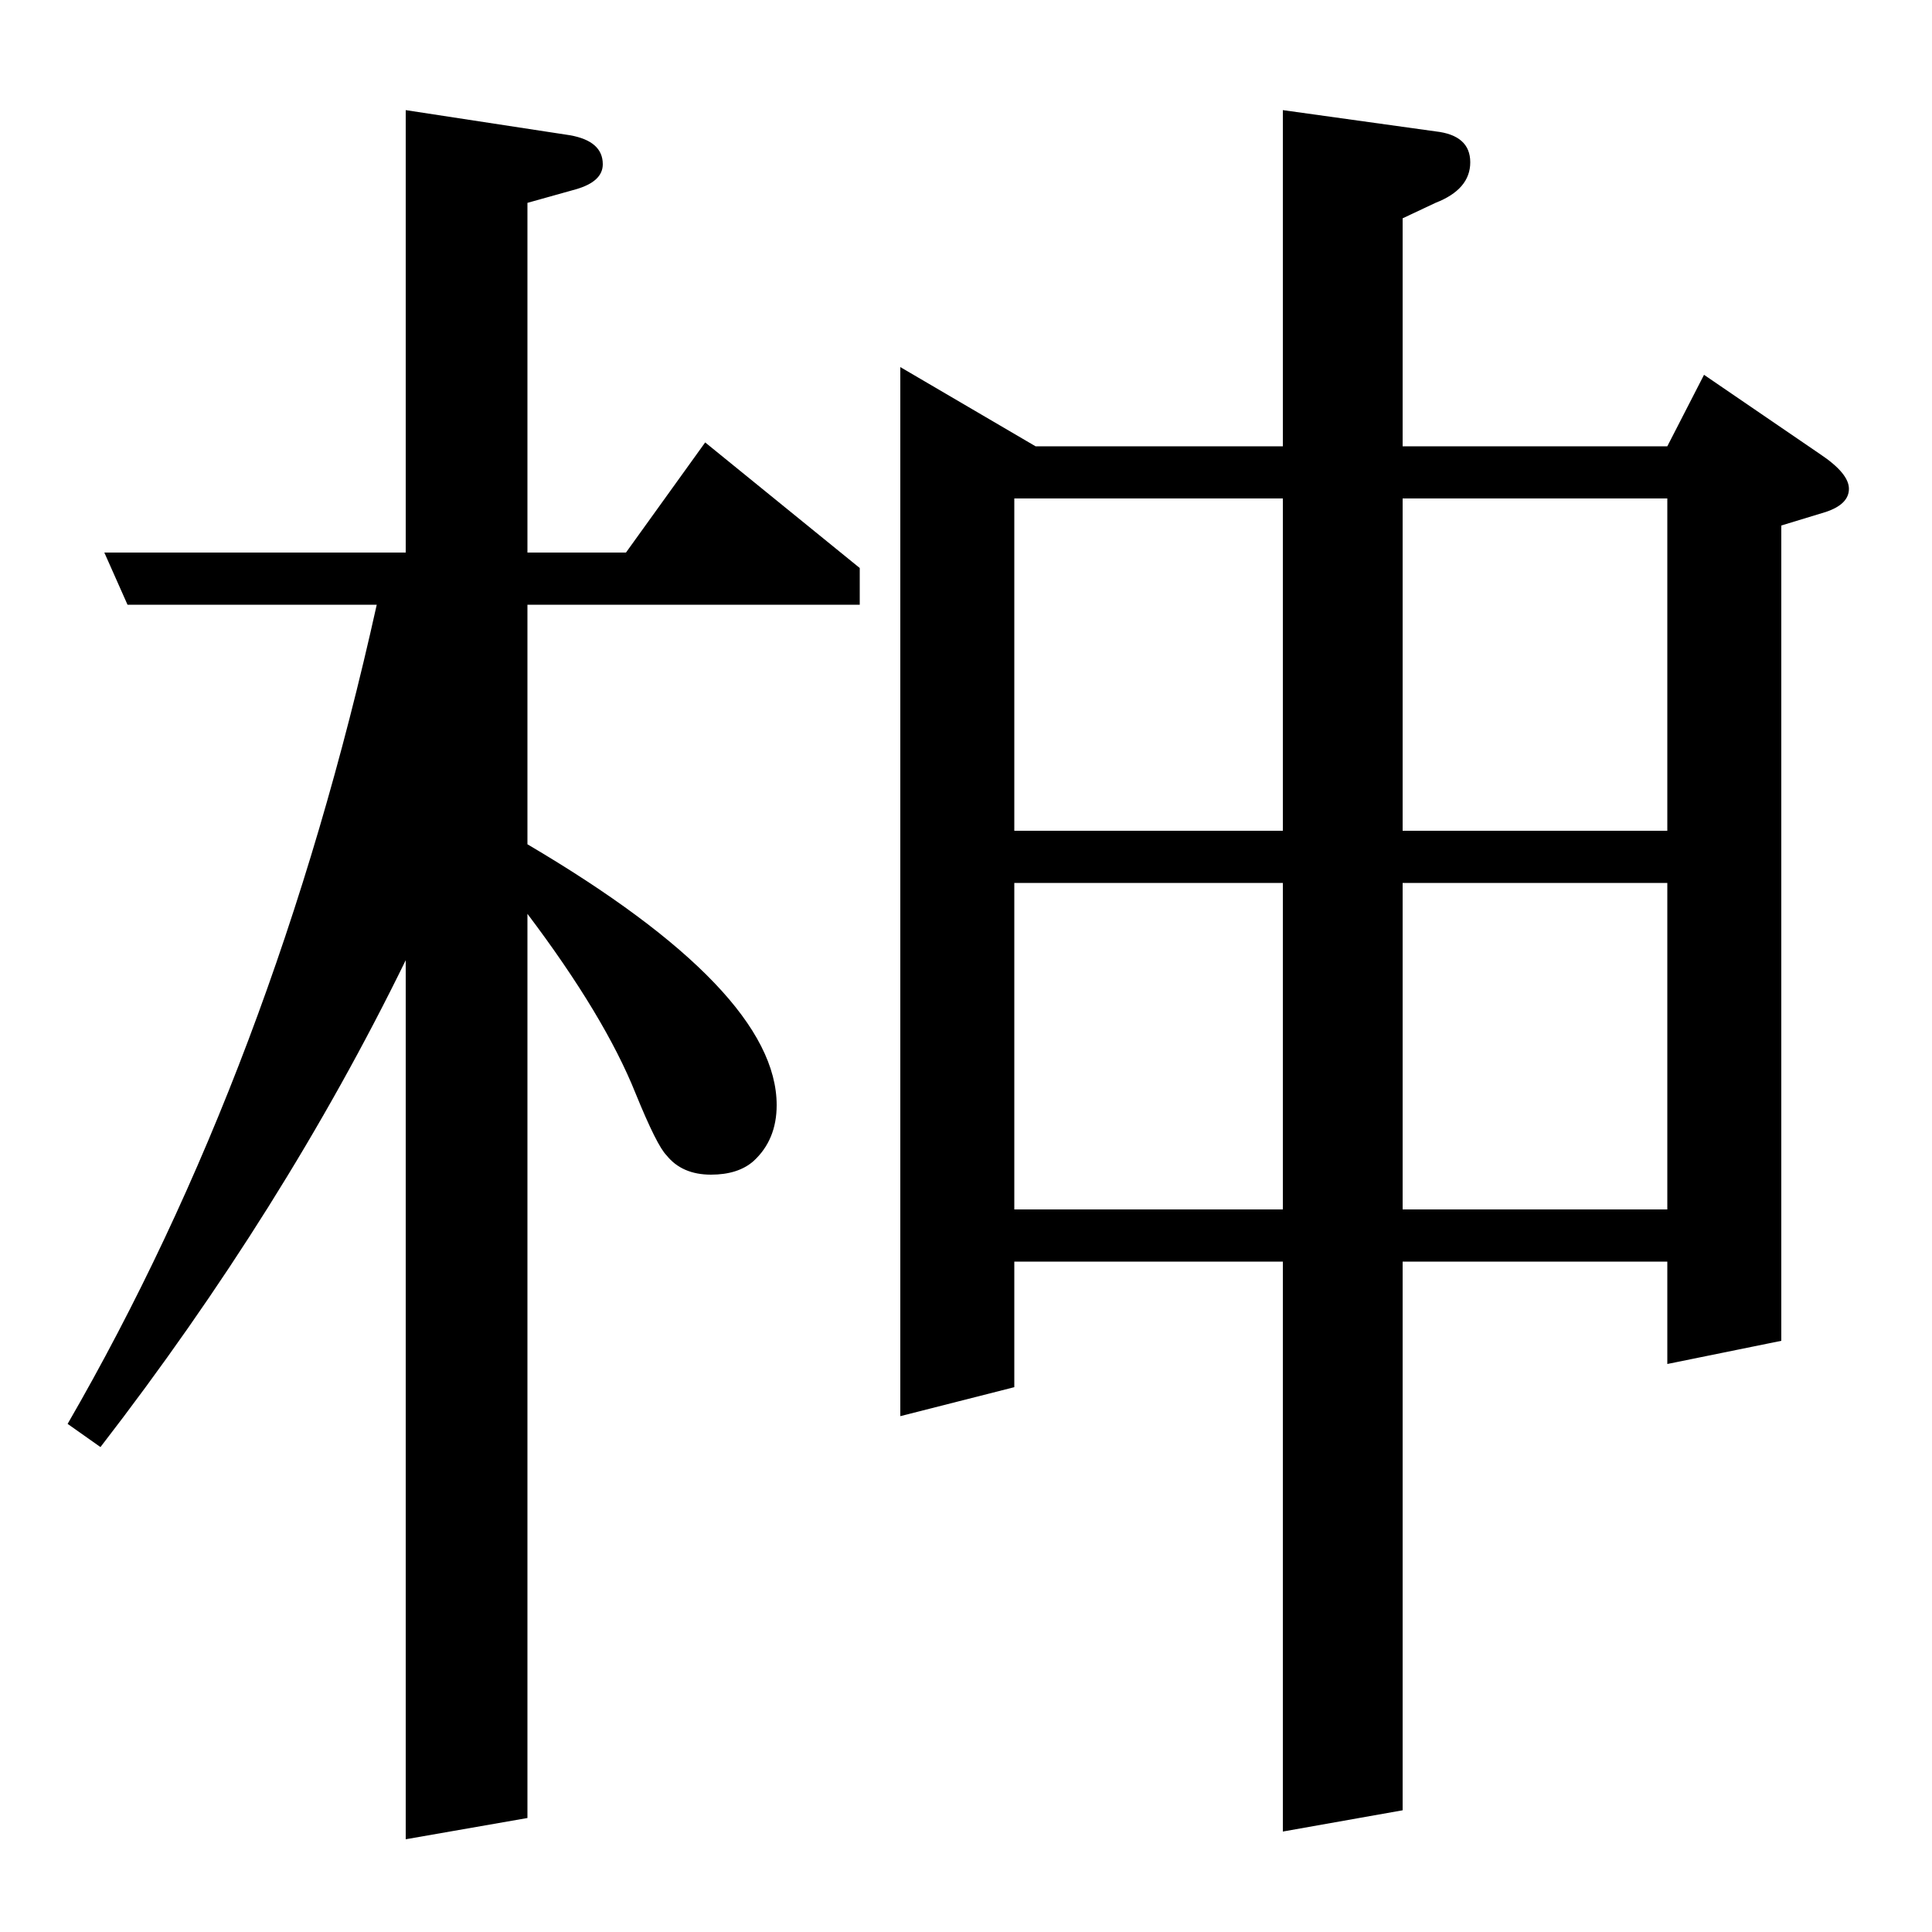 <?xml version="1.0" standalone="no"?>
<!DOCTYPE svg PUBLIC "-//W3C//DTD SVG 1.1//EN" "http://www.w3.org/Graphics/SVG/1.1/DTD/svg11.dtd" >
<svg xmlns="http://www.w3.org/2000/svg" xmlns:xlink="http://www.w3.org/1999/xlink" version="1.1" viewBox="0 -120 1000 1000">
  <g transform="matrix(1 0 0 -1 0 880)">
   <path fill="currentColor"
d="M365 771l80 -65v-19h-172v-124q129 -76 129 -135q0 -18 -12 -29q-8 -7 -22 -7q-15 0 -23 10q-5 5 -16 32q-16 40 -56 93v-468l-63 -11v455q-63 -129 -158 -252l-17 12q107 185 160 424h-129l-12 27h156v229l85 -13q17 -3 17 -15q0 -9 -14 -13l-25 -7v-181h51zM466 810
l70 -41h128v174l79 -11q18 -2 18 -16t-18 -21l-17 -8v-118h137l19 37l60 -41q15 -10 15 -18t-12 -12l-23 -7v-422l-59 -12v53h-137v-284l-62 -11v295h-139v-65l-59 -15v543zM525 374h139v169h-139v-169zM726 543v-169h137v169h-137zM525 570h139v172h-139v-172zM726 742
v-172h137v172h-137z" />
  </g>

</svg>
